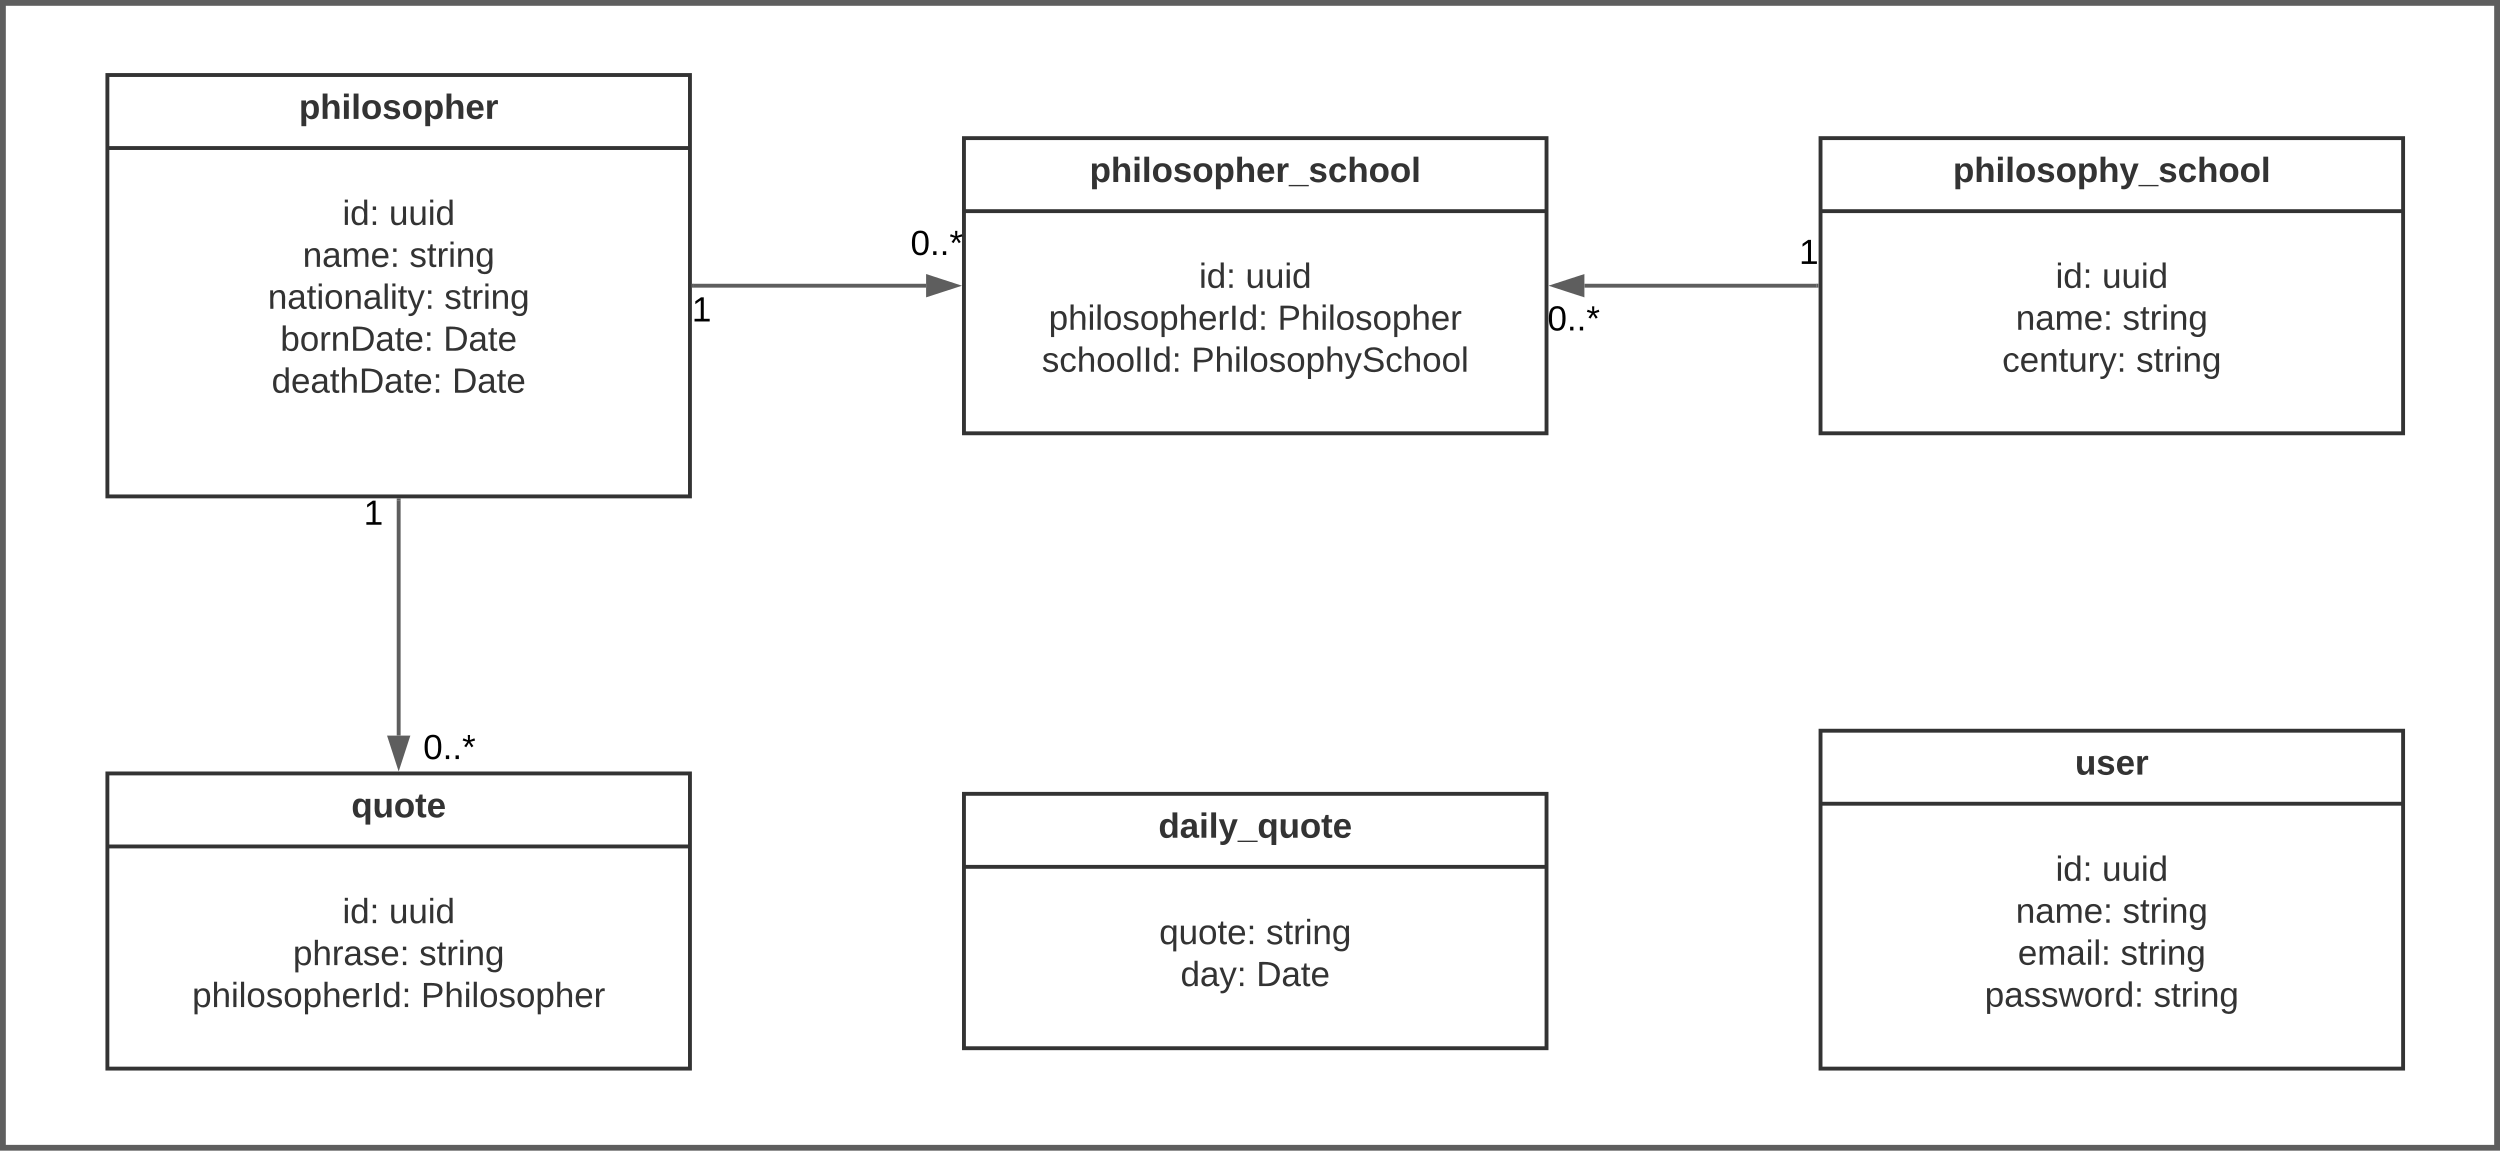 <svg xmlns="http://www.w3.org/2000/svg" xmlns:xlink="http://www.w3.org/1999/xlink" xmlns:lucid="lucid" width="1287.4" height="592.55"><g transform="translate(-1281.7 884.96)" lucid:page-tab-id="0_0"><path d="M1000-1000h2000V0H1000z" fill="#fff"/><path d="M1283.2-883.46h1284.4v589.55H1283.2z" stroke="#5e5e5e" stroke-width="3" fill="#fff"/><path d="M1337-846.33h300v217h-300z" stroke="#333" stroke-width="2" fill="#fff"/><path d="M1337-808.73h300" stroke="#333" stroke-width="2" fill="none"/><use xlink:href="#a" transform="matrix(1,0,0,1,1345.013,-838.333) translate(90.65 14.6)"/><use xlink:href="#b" transform="matrix(1,0,0,1,1349.013,-800.733) translate(109.05 31.6)"/><use xlink:href="#c" transform="matrix(1,0,0,1,1349.013,-800.733) translate(133 31.6)"/><use xlink:href="#d" transform="matrix(1,0,0,1,1349.013,-800.733) translate(88.575 53.2)"/><use xlink:href="#e" transform="matrix(1,0,0,1,1349.013,-800.733) translate(143.525 53.2)"/><use xlink:href="#f" transform="matrix(1,0,0,1,1349.013,-800.733) translate(70.625 74.8)"/><use xlink:href="#e" transform="matrix(1,0,0,1,1349.013,-800.733) translate(161.475 74.8)"/><use xlink:href="#g" transform="matrix(1,0,0,1,1349.013,-800.733) translate(77.075 96.4)"/><use xlink:href="#h" transform="matrix(1,0,0,1,1349.013,-800.733) translate(160.975 96.4)"/><use xlink:href="#i" transform="matrix(1,0,0,1,1349.013,-800.733) translate(72.55 118)"/><use xlink:href="#h" transform="matrix(1,0,0,1,1349.013,-800.733) translate(165.5 118)"/><use xlink:href="#j" transform="matrix(1,0,0,1,1349.013,-800.733) translate(138 139.6)"/><path d="M2219.2-813.83h300v152h-300z" stroke="#333" stroke-width="2" fill="#fff"/><path d="M2219.2-776.23h300" stroke="#333" stroke-width="2" fill="none"/><use xlink:href="#k" transform="matrix(1,0,0,1,2227.188,-805.833) translate(60.225 14.6)"/><use xlink:href="#b" transform="matrix(1,0,0,1,2231.188,-768.233) translate(109.05 31.5)"/><use xlink:href="#c" transform="matrix(1,0,0,1,2231.188,-768.233) translate(133 31.5)"/><use xlink:href="#d" transform="matrix(1,0,0,1,2231.188,-768.233) translate(88.575 53.1)"/><use xlink:href="#e" transform="matrix(1,0,0,1,2231.188,-768.233) translate(143.525 53.1)"/><use xlink:href="#l" transform="matrix(1,0,0,1,2231.188,-768.233) translate(81.575 74.7)"/><use xlink:href="#m" transform="matrix(1,0,0,1,2231.188,-768.233) translate(150.525 74.7)"/><path d="M1778.1-813.83h300v152h-300z" stroke="#333" stroke-width="2" fill="#fff"/><path d="M1778.1-776.23h300" stroke="#333" stroke-width="2" fill="none"/><use xlink:href="#n" transform="matrix(1,0,0,1,1786.1,-805.833) translate(56.725 14.6)"/><use xlink:href="#b" transform="matrix(1,0,0,1,1790.1,-768.233) translate(109.05 31.5)"/><use xlink:href="#o" transform="matrix(1,0,0,1,1790.1,-768.233) translate(133 31.5)"/><use xlink:href="#p" transform="matrix(1,0,0,1,1790.1,-768.233) translate(31.65 53.1)"/><use xlink:href="#q" transform="matrix(1,0,0,1,1790.1,-768.233) translate(149.5 53.1)"/><use xlink:href="#r" transform="matrix(1,0,0,1,1790.1,-768.233) translate(28.1 74.7)"/><use xlink:href="#s" transform="matrix(1,0,0,1,1790.1,-768.233) translate(105.05 74.7)"/><path d="M1639-737.83h119.6" stroke="#5e5e5e" stroke-width="2" fill="none"/><path d="M1639.04-736.86H1638v-1.95h1.04z" stroke="#5e5e5e" stroke-width=".05" fill="#5e5e5e"/><path d="M1773.86-737.83l-14.26 4.63v-9.27z" stroke="#5e5e5e" stroke-width="2" fill="#5e5e5e"/><use xlink:href="#t" transform="matrix(1,0,0,1,1638.013,-733.833) translate(0 14.4)"/><use xlink:href="#u" transform="matrix(1,0,0,1,1750.6,-768.069) translate(0 14.4)"/><path d="M2217.2-737.83h-119.6" stroke="#5e5e5e" stroke-width="2" fill="none"/><path d="M2218.2-736.86h-1.04v-1.95h1.03z" stroke="#5e5e5e" stroke-width=".05" fill="#5e5e5e"/><path d="M2082.34-737.83l14.26-4.64v9.27z" stroke="#5e5e5e" stroke-width="2" fill="#5e5e5e"/><g><use xlink:href="#t" transform="matrix(1,0,0,1,2208.188,-763.433) translate(0 14.4)"/></g><g><use xlink:href="#u" transform="matrix(1,0,0,1,2078.6,-729.198) translate(0 14.4)"/></g><path d="M1337-486.67h300v152h-300z" stroke="#333" stroke-width="2" fill="#fff"/><path d="M1337-449.07h300" stroke="#333" stroke-width="2" fill="none"/><g><use xlink:href="#v" transform="matrix(1,0,0,1,1345.013,-478.667) translate(117.6 14.6)"/></g><g><use xlink:href="#b" transform="matrix(1,0,0,1,1349.013,-441.067) translate(109.05 31.5)"/><use xlink:href="#c" transform="matrix(1,0,0,1,1349.013,-441.067) translate(133 31.5)"/><use xlink:href="#w" transform="matrix(1,0,0,1,1349.013,-441.067) translate(83.575 53.1)"/><use xlink:href="#e" transform="matrix(1,0,0,1,1349.013,-441.067) translate(148.525 53.1)"/><use xlink:href="#p" transform="matrix(1,0,0,1,1349.013,-441.067) translate(31.65 74.7)"/><use xlink:href="#x" transform="matrix(1,0,0,1,1349.013,-441.067) translate(149.5 74.7)"/></g><path d="M1487-627.33v121.16" stroke="#5e5e5e" stroke-width="2" fill="none"/><path d="M1488-627.3h-1.96v-1.03h1.95z" stroke="#5e5e5e" stroke-width=".05" fill="#5e5e5e"/><path d="M1487-490.9l-4.62-14.27h9.27z" stroke="#5e5e5e" stroke-width="2" fill="#5e5e5e"/><g><use xlink:href="#t" transform="matrix(1,0,0,1,1469.013,-629.133) translate(0 14.4)"/></g><g><use xlink:href="#u" transform="matrix(1,0,0,1,1499.648,-508.467) translate(0 14.4)"/></g><path d="M2219.2-508.67h300v174h-300z" stroke="#333" stroke-width="2" fill="#fff"/><path d="M2219.2-471.07h300" stroke="#333" stroke-width="2" fill="none"/><g><use xlink:href="#y" transform="matrix(1,0,0,1,2227.188,-500.667) translate(123.025 14.6)"/></g><g><use xlink:href="#b" transform="matrix(1,0,0,1,2231.188,-463.067) translate(109.05 31.7)"/><use xlink:href="#o" transform="matrix(1,0,0,1,2231.188,-463.067) translate(133 31.7)"/><use xlink:href="#z" transform="matrix(1,0,0,1,2231.188,-463.067) translate(88.575 53.3)"/><use xlink:href="#A" transform="matrix(1,0,0,1,2231.188,-463.067) translate(143.525 53.3)"/><use xlink:href="#B" transform="matrix(1,0,0,1,2231.188,-463.067) translate(89.625 74.9)"/><use xlink:href="#C" transform="matrix(1,0,0,1,2231.188,-463.067) translate(142.475 74.9)"/><use xlink:href="#D" transform="matrix(1,0,0,1,2231.188,-463.067) translate(72.6 96.5)"/><use xlink:href="#E" transform="matrix(1,0,0,1,2231.188,-463.067) translate(159.5 96.5)"/></g><path d="M1778.1-476.17h300v131h-300z" stroke="#333" stroke-width="2" fill="#fff"/><path d="M1778.1-438.57h300" stroke="#333" stroke-width="2" fill="none"/><g><use xlink:href="#F" transform="matrix(1,0,0,1,1786.1,-468.167) translate(92.125 14.6)"/></g><g><use xlink:href="#G" transform="matrix(1,0,0,1,1790.1,-430.567) translate(88.55 31.8)"/><use xlink:href="#H" transform="matrix(1,0,0,1,1790.1,-430.567) translate(143.55 31.8)"/><use xlink:href="#I" transform="matrix(1,0,0,1,1790.1,-430.567) translate(99.525 53.4)"/><use xlink:href="#J" transform="matrix(1,0,0,1,1790.1,-430.567) translate(138.525 53.4)"/></g><defs><path fill="#333" d="M135-194c53 0 70 44 70 98 0 56-19 98-73 100-31 1-45-17-59-34 3 33 2 69 2 105H25l-1-265h48c2 10 0 23 3 31 11-24 29-35 60-35zM114-30c33 0 39-31 40-66 0-38-9-64-40-64-56 0-55 130 0 130" id="K"/><path fill="#333" d="M114-157C55-157 80-60 75 0H25v-261h50l-1 109c12-26 28-41 61-42 86-1 58 113 63 194h-50c-7-57 23-157-34-157" id="L"/><path fill="#333" d="M25-224v-37h50v37H25zM25 0v-190h50V0H25" id="M"/><path fill="#333" d="M25 0v-261h50V0H25" id="N"/><path fill="#333" d="M110-194c64 0 96 36 96 99 0 64-35 99-97 99-61 0-95-36-95-99 0-62 34-99 96-99zm-1 164c35 0 45-28 45-65 0-40-10-65-43-65-34 0-45 26-45 65 0 36 10 65 43 65" id="O"/><path fill="#333" d="M137-138c1-29-70-34-71-4 15 46 118 7 119 86 1 83-164 76-172 9l43-7c4 19 20 25 44 25 33 8 57-30 24-41C81-84 22-81 20-136c-2-80 154-74 161-7" id="P"/><path fill="#333" d="M185-48c-13 30-37 53-82 52C43 2 14-33 14-96s30-98 90-98c62 0 83 45 84 108H66c0 31 8 55 39 56 18 0 30-7 34-22zm-45-69c5-46-57-63-70-21-2 6-4 13-4 21h74" id="Q"/><path fill="#333" d="M135-150c-39-12-60 13-60 57V0H25l-1-190h47c2 13-1 29 3 40 6-28 27-53 61-41v41" id="R"/><g id="a"><use transform="matrix(0.05,0,0,0.05,0,0)" xlink:href="#K"/><use transform="matrix(0.05,0,0,0.05,10.95,0)" xlink:href="#L"/><use transform="matrix(0.05,0,0,0.05,21.9,0)" xlink:href="#M"/><use transform="matrix(0.05,0,0,0.05,26.9,0)" xlink:href="#N"/><use transform="matrix(0.05,0,0,0.05,31.9,0)" xlink:href="#O"/><use transform="matrix(0.05,0,0,0.05,42.85,0)" xlink:href="#P"/><use transform="matrix(0.05,0,0,0.05,52.85,0)" xlink:href="#O"/><use transform="matrix(0.05,0,0,0.05,63.8,0)" xlink:href="#K"/><use transform="matrix(0.05,0,0,0.05,74.75,0)" xlink:href="#L"/><use transform="matrix(0.05,0,0,0.05,85.7,0)" xlink:href="#Q"/><use transform="matrix(0.05,0,0,0.05,95.7,0)" xlink:href="#R"/></g><path fill="#333" d="M24-231v-30h32v30H24zM24 0v-190h32V0H24" id="S"/><path fill="#333" d="M85-194c31 0 48 13 60 33l-1-100h32l1 261h-30c-2-10 0-23-3-31C134-8 116 4 85 4 32 4 16-35 15-94c0-66 23-100 70-100zm9 24c-40 0-46 34-46 75 0 40 6 74 45 74 42 0 51-32 51-76 0-42-9-74-50-73" id="T"/><path fill="#333" d="M33-154v-36h34v36H33zM33 0v-36h34V0H33" id="U"/><g id="b"><use transform="matrix(0.05,0,0,0.05,0,0)" xlink:href="#S"/><use transform="matrix(0.05,0,0,0.05,3.95,0)" xlink:href="#T"/><use transform="matrix(0.05,0,0,0.05,13.95,0)" xlink:href="#U"/></g><path fill="#333" d="M84 4C-5 8 30-112 23-190h32v120c0 31 7 50 39 49 72-2 45-101 50-169h31l1 190h-30c-1-10 1-25-2-33-11 22-28 36-60 37" id="V"/><g id="c"><use transform="matrix(0.05,0,0,0.05,0,0)" xlink:href="#V"/><use transform="matrix(0.05,0,0,0.05,10,0)" xlink:href="#V"/><use transform="matrix(0.05,0,0,0.05,20,0)" xlink:href="#S"/><use transform="matrix(0.05,0,0,0.05,23.95,0)" xlink:href="#T"/></g><path fill="#333" d="M117-194c89-4 53 116 60 194h-32v-121c0-31-8-49-39-48C34-167 62-67 57 0H25l-1-190h30c1 10-1 24 2 32 11-22 29-35 61-36" id="W"/><path fill="#333" d="M141-36C126-15 110 5 73 4 37 3 15-17 15-53c-1-64 63-63 125-63 3-35-9-54-41-54-24 1-41 7-42 31l-33-3c5-37 33-52 76-52 45 0 72 20 72 64v82c-1 20 7 32 28 27v20c-31 9-61-2-59-35zM48-53c0 20 12 33 32 33 41-3 63-29 60-74-43 2-92-5-92 41" id="X"/><path fill="#333" d="M210-169c-67 3-38 105-44 169h-31v-121c0-29-5-50-35-48C34-165 62-65 56 0H25l-1-190h30c1 10-1 24 2 32 10-44 99-50 107 0 11-21 27-35 58-36 85-2 47 119 55 194h-31v-121c0-29-5-49-35-48" id="Y"/><path fill="#333" d="M100-194c63 0 86 42 84 106H49c0 40 14 67 53 68 26 1 43-12 49-29l28 8c-11 28-37 45-77 45C44 4 14-33 15-96c1-61 26-98 85-98zm52 81c6-60-76-77-97-28-3 7-6 17-6 28h103" id="Z"/><g id="d"><use transform="matrix(0.05,0,0,0.05,0,0)" xlink:href="#W"/><use transform="matrix(0.05,0,0,0.05,10,0)" xlink:href="#X"/><use transform="matrix(0.05,0,0,0.05,20,0)" xlink:href="#Y"/><use transform="matrix(0.05,0,0,0.05,34.95,0)" xlink:href="#Z"/><use transform="matrix(0.05,0,0,0.05,44.95,0)" xlink:href="#U"/></g><path fill="#333" d="M135-143c-3-34-86-38-87 0 15 53 115 12 119 90S17 21 10-45l28-5c4 36 97 45 98 0-10-56-113-15-118-90-4-57 82-63 122-42 12 7 21 19 24 35" id="aa"/><path fill="#333" d="M59-47c-2 24 18 29 38 22v24C64 9 27 4 27-40v-127H5v-23h24l9-43h21v43h35v23H59v120" id="ab"/><path fill="#333" d="M114-163C36-179 61-72 57 0H25l-1-190h30c1 12-1 29 2 39 6-27 23-49 58-41v29" id="ac"/><path fill="#333" d="M177-190C167-65 218 103 67 71c-23-6-38-20-44-43l32-5c15 47 100 32 89-28v-30C133-14 115 1 83 1 29 1 15-40 15-95c0-56 16-97 71-98 29-1 48 16 59 35 1-10 0-23 2-32h30zM94-22c36 0 50-32 50-73 0-42-14-75-50-75-39 0-46 34-46 75s6 73 46 73" id="ad"/><g id="e"><use transform="matrix(0.05,0,0,0.05,0,0)" xlink:href="#aa"/><use transform="matrix(0.05,0,0,0.05,9,0)" xlink:href="#ab"/><use transform="matrix(0.05,0,0,0.05,14,0)" xlink:href="#ac"/><use transform="matrix(0.05,0,0,0.05,19.95,0)" xlink:href="#S"/><use transform="matrix(0.05,0,0,0.05,23.9,0)" xlink:href="#W"/><use transform="matrix(0.05,0,0,0.05,33.9,0)" xlink:href="#ad"/></g><path fill="#333" d="M100-194c62-1 85 37 85 99 1 63-27 99-86 99S16-35 15-95c0-66 28-99 85-99zM99-20c44 1 53-31 53-75 0-43-8-75-51-75s-53 32-53 75 10 74 51 75" id="ae"/><path fill="#333" d="M24 0v-261h32V0H24" id="af"/><path fill="#333" d="M179-190L93 31C79 59 56 82 12 73V49c39 6 53-20 64-50L1-190h34L92-34l54-156h33" id="ag"/><g id="f"><use transform="matrix(0.05,0,0,0.05,0,0)" xlink:href="#W"/><use transform="matrix(0.05,0,0,0.05,10,0)" xlink:href="#X"/><use transform="matrix(0.05,0,0,0.05,20,0)" xlink:href="#ab"/><use transform="matrix(0.05,0,0,0.05,25,0)" xlink:href="#S"/><use transform="matrix(0.05,0,0,0.05,28.95,0)" xlink:href="#ae"/><use transform="matrix(0.05,0,0,0.05,38.95,0)" xlink:href="#W"/><use transform="matrix(0.05,0,0,0.05,48.95,0)" xlink:href="#X"/><use transform="matrix(0.05,0,0,0.05,58.95,0)" xlink:href="#af"/><use transform="matrix(0.05,0,0,0.05,62.9,0)" xlink:href="#S"/><use transform="matrix(0.05,0,0,0.05,66.85,0)" xlink:href="#ab"/><use transform="matrix(0.05,0,0,0.05,71.85,0)" xlink:href="#ag"/><use transform="matrix(0.05,0,0,0.05,80.85,0)" xlink:href="#U"/></g><path fill="#333" d="M115-194c53 0 69 39 70 98 0 66-23 100-70 100C84 3 66-7 56-30L54 0H23l1-261h32v101c10-23 28-34 59-34zm-8 174c40 0 45-34 45-75 0-40-5-75-45-74-42 0-51 32-51 76 0 43 10 73 51 73" id="ah"/><path fill="#333" d="M30-248c118-7 216 8 213 122C240-48 200 0 122 0H30v-248zM63-27c89 8 146-16 146-99s-60-101-146-95v194" id="ai"/><g id="g"><use transform="matrix(0.05,0,0,0.05,0,0)" xlink:href="#ah"/><use transform="matrix(0.05,0,0,0.05,10,0)" xlink:href="#ae"/><use transform="matrix(0.05,0,0,0.05,20,0)" xlink:href="#ac"/><use transform="matrix(0.05,0,0,0.05,25.95,0)" xlink:href="#W"/><use transform="matrix(0.05,0,0,0.05,35.95,0)" xlink:href="#ai"/><use transform="matrix(0.05,0,0,0.05,48.9,0)" xlink:href="#X"/><use transform="matrix(0.05,0,0,0.05,58.9,0)" xlink:href="#ab"/><use transform="matrix(0.05,0,0,0.05,63.9,0)" xlink:href="#Z"/><use transform="matrix(0.05,0,0,0.05,73.9,0)" xlink:href="#U"/></g><g id="h"><use transform="matrix(0.05,0,0,0.05,0,0)" xlink:href="#ai"/><use transform="matrix(0.05,0,0,0.05,12.95,0)" xlink:href="#X"/><use transform="matrix(0.05,0,0,0.05,22.95,0)" xlink:href="#ab"/><use transform="matrix(0.05,0,0,0.05,27.95,0)" xlink:href="#Z"/></g><path fill="#333" d="M106-169C34-169 62-67 57 0H25v-261h32l-1 103c12-21 28-36 61-36 89 0 53 116 60 194h-32v-121c2-32-8-49-39-48" id="aj"/><g id="i"><use transform="matrix(0.05,0,0,0.05,0,0)" xlink:href="#T"/><use transform="matrix(0.05,0,0,0.05,10,0)" xlink:href="#Z"/><use transform="matrix(0.05,0,0,0.05,20,0)" xlink:href="#X"/><use transform="matrix(0.05,0,0,0.05,30,0)" xlink:href="#ab"/><use transform="matrix(0.05,0,0,0.05,35,0)" xlink:href="#aj"/><use transform="matrix(0.05,0,0,0.05,45,0)" xlink:href="#ai"/><use transform="matrix(0.05,0,0,0.05,57.95,0)" xlink:href="#X"/><use transform="matrix(0.05,0,0,0.05,67.95,0)" xlink:href="#ab"/><use transform="matrix(0.05,0,0,0.05,72.95,0)" xlink:href="#Z"/><use transform="matrix(0.05,0,0,0.05,82.95,0)" xlink:href="#U"/></g><path fill="#333" d="M123 10C108 53 80 86 19 72V37c35 8 53-11 59-39L3-190h52l48 148c12-52 28-100 44-148h51" id="ak"/><path fill="#333" d="M-4 44V30h207v14H-4" id="al"/><path fill="#333" d="M190-63c-7 42-38 67-86 67-59 0-84-38-90-98-12-110 154-137 174-36l-49 2c-2-19-15-32-35-32-30 0-35 28-38 64-6 74 65 87 74 30" id="am"/><g id="k"><use transform="matrix(0.05,0,0,0.05,0,0)" xlink:href="#K"/><use transform="matrix(0.05,0,0,0.05,10.95,0)" xlink:href="#L"/><use transform="matrix(0.05,0,0,0.05,21.9,0)" xlink:href="#M"/><use transform="matrix(0.05,0,0,0.05,26.9,0)" xlink:href="#N"/><use transform="matrix(0.05,0,0,0.05,31.9,0)" xlink:href="#O"/><use transform="matrix(0.05,0,0,0.05,42.85,0)" xlink:href="#P"/><use transform="matrix(0.05,0,0,0.05,52.85,0)" xlink:href="#O"/><use transform="matrix(0.05,0,0,0.05,63.8,0)" xlink:href="#K"/><use transform="matrix(0.05,0,0,0.05,74.75,0)" xlink:href="#L"/><use transform="matrix(0.05,0,0,0.05,85.7,0)" xlink:href="#ak"/><use transform="matrix(0.05,0,0,0.05,95.7,0)" xlink:href="#al"/><use transform="matrix(0.05,0,0,0.05,105.7,0)" xlink:href="#P"/><use transform="matrix(0.05,0,0,0.05,115.7,0)" xlink:href="#am"/><use transform="matrix(0.05,0,0,0.05,125.7,0)" xlink:href="#L"/><use transform="matrix(0.05,0,0,0.05,136.65,0)" xlink:href="#O"/><use transform="matrix(0.05,0,0,0.05,147.6,0)" xlink:href="#O"/><use transform="matrix(0.05,0,0,0.05,158.55,0)" xlink:href="#N"/></g><path fill="#333" d="M96-169c-40 0-48 33-48 73s9 75 48 75c24 0 41-14 43-38l32 2c-6 37-31 61-74 61-59 0-76-41-82-99-10-93 101-131 147-64 4 7 5 14 7 22l-32 3c-4-21-16-35-41-35" id="an"/><g id="l"><use transform="matrix(0.05,0,0,0.05,0,0)" xlink:href="#an"/><use transform="matrix(0.05,0,0,0.05,9,0)" xlink:href="#Z"/><use transform="matrix(0.05,0,0,0.05,19,0)" xlink:href="#W"/><use transform="matrix(0.05,0,0,0.05,29,0)" xlink:href="#ab"/><use transform="matrix(0.05,0,0,0.05,34,0)" xlink:href="#V"/><use transform="matrix(0.05,0,0,0.05,44,0)" xlink:href="#ac"/><use transform="matrix(0.05,0,0,0.05,49.95,0)" xlink:href="#ag"/><use transform="matrix(0.05,0,0,0.05,58.95,0)" xlink:href="#U"/></g><g id="m"><use transform="matrix(0.05,0,0,0.05,0,0)" xlink:href="#aa"/><use transform="matrix(0.05,0,0,0.05,9,0)" xlink:href="#ab"/><use transform="matrix(0.05,0,0,0.05,14,0)" xlink:href="#ac"/><use transform="matrix(0.05,0,0,0.05,19.95,0)" xlink:href="#S"/><use transform="matrix(0.05,0,0,0.05,23.9,0)" xlink:href="#W"/><use transform="matrix(0.05,0,0,0.05,33.9,0)" xlink:href="#ad"/></g><g id="n"><use transform="matrix(0.05,0,0,0.05,0,0)" xlink:href="#K"/><use transform="matrix(0.05,0,0,0.05,10.95,0)" xlink:href="#L"/><use transform="matrix(0.05,0,0,0.05,21.9,0)" xlink:href="#M"/><use transform="matrix(0.05,0,0,0.05,26.9,0)" xlink:href="#N"/><use transform="matrix(0.05,0,0,0.05,31.9,0)" xlink:href="#O"/><use transform="matrix(0.05,0,0,0.05,42.85,0)" xlink:href="#P"/><use transform="matrix(0.05,0,0,0.05,52.85,0)" xlink:href="#O"/><use transform="matrix(0.05,0,0,0.05,63.8,0)" xlink:href="#K"/><use transform="matrix(0.05,0,0,0.05,74.75,0)" xlink:href="#L"/><use transform="matrix(0.05,0,0,0.05,85.7,0)" xlink:href="#Q"/><use transform="matrix(0.05,0,0,0.05,95.7,0)" xlink:href="#R"/><use transform="matrix(0.05,0,0,0.05,102.7,0)" xlink:href="#al"/><use transform="matrix(0.05,0,0,0.05,112.7,0)" xlink:href="#P"/><use transform="matrix(0.05,0,0,0.05,122.7,0)" xlink:href="#am"/><use transform="matrix(0.05,0,0,0.05,132.7,0)" xlink:href="#L"/><use transform="matrix(0.05,0,0,0.05,143.65,0)" xlink:href="#O"/><use transform="matrix(0.05,0,0,0.05,154.6,0)" xlink:href="#O"/><use transform="matrix(0.05,0,0,0.05,165.55,0)" xlink:href="#N"/></g><g id="o"><use transform="matrix(0.05,0,0,0.05,0,0)" xlink:href="#V"/><use transform="matrix(0.05,0,0,0.05,10,0)" xlink:href="#V"/><use transform="matrix(0.05,0,0,0.05,20,0)" xlink:href="#S"/><use transform="matrix(0.05,0,0,0.05,23.95,0)" xlink:href="#T"/></g><path fill="#333" d="M115-194c55 1 70 41 70 98S169 2 115 4C84 4 66-9 55-30l1 105H24l-1-265h31l2 30c10-21 28-34 59-34zm-8 174c40 0 45-34 45-75s-6-73-45-74c-42 0-51 32-51 76 0 43 10 73 51 73" id="ao"/><path fill="#333" d="M33 0v-248h34V0H33" id="ap"/><g id="p"><use transform="matrix(0.05,0,0,0.05,0,0)" xlink:href="#ao"/><use transform="matrix(0.05,0,0,0.05,10,0)" xlink:href="#aj"/><use transform="matrix(0.05,0,0,0.05,20,0)" xlink:href="#S"/><use transform="matrix(0.05,0,0,0.05,23.95,0)" xlink:href="#af"/><use transform="matrix(0.05,0,0,0.05,27.9,0)" xlink:href="#ae"/><use transform="matrix(0.05,0,0,0.05,37.9,0)" xlink:href="#aa"/><use transform="matrix(0.05,0,0,0.05,46.9,0)" xlink:href="#ae"/><use transform="matrix(0.05,0,0,0.05,56.9,0)" xlink:href="#ao"/><use transform="matrix(0.05,0,0,0.05,66.9,0)" xlink:href="#aj"/><use transform="matrix(0.05,0,0,0.05,76.9,0)" xlink:href="#Z"/><use transform="matrix(0.05,0,0,0.05,86.9,0)" xlink:href="#ac"/><use transform="matrix(0.05,0,0,0.05,92.85,0)" xlink:href="#ap"/><use transform="matrix(0.05,0,0,0.05,97.85,0)" xlink:href="#T"/><use transform="matrix(0.05,0,0,0.05,107.85,0)" xlink:href="#U"/></g><path fill="#333" d="M30-248c87 1 191-15 191 75 0 78-77 80-158 76V0H30v-248zm33 125c57 0 124 11 124-50 0-59-68-47-124-48v98" id="aq"/><g id="q"><use transform="matrix(0.05,0,0,0.05,0,0)" xlink:href="#aq"/><use transform="matrix(0.05,0,0,0.05,12,0)" xlink:href="#aj"/><use transform="matrix(0.05,0,0,0.05,22,0)" xlink:href="#S"/><use transform="matrix(0.05,0,0,0.05,25.95,0)" xlink:href="#af"/><use transform="matrix(0.05,0,0,0.05,29.9,0)" xlink:href="#ae"/><use transform="matrix(0.05,0,0,0.05,39.9,0)" xlink:href="#aa"/><use transform="matrix(0.05,0,0,0.05,48.9,0)" xlink:href="#ae"/><use transform="matrix(0.05,0,0,0.05,58.9,0)" xlink:href="#ao"/><use transform="matrix(0.05,0,0,0.05,68.9,0)" xlink:href="#aj"/><use transform="matrix(0.05,0,0,0.05,78.9,0)" xlink:href="#Z"/><use transform="matrix(0.05,0,0,0.05,88.9,0)" xlink:href="#ac"/></g><g id="r"><use transform="matrix(0.05,0,0,0.05,0,0)" xlink:href="#aa"/><use transform="matrix(0.05,0,0,0.05,9,0)" xlink:href="#an"/><use transform="matrix(0.05,0,0,0.05,18,0)" xlink:href="#aj"/><use transform="matrix(0.05,0,0,0.05,28,0)" xlink:href="#ae"/><use transform="matrix(0.05,0,0,0.05,38,0)" xlink:href="#ae"/><use transform="matrix(0.05,0,0,0.05,48,0)" xlink:href="#af"/><use transform="matrix(0.05,0,0,0.05,51.95,0)" xlink:href="#ap"/><use transform="matrix(0.05,0,0,0.05,56.95,0)" xlink:href="#T"/><use transform="matrix(0.05,0,0,0.05,66.95,0)" xlink:href="#U"/></g><path fill="#333" d="M185-189c-5-48-123-54-124 2 14 75 158 14 163 119 3 78-121 87-175 55-17-10-28-26-33-46l33-7c5 56 141 63 141-1 0-78-155-14-162-118-5-82 145-84 179-34 5 7 8 16 11 25" id="ar"/><g id="s"><use transform="matrix(0.05,0,0,0.05,0,0)" xlink:href="#aq"/><use transform="matrix(0.05,0,0,0.05,12,0)" xlink:href="#aj"/><use transform="matrix(0.05,0,0,0.05,22,0)" xlink:href="#S"/><use transform="matrix(0.05,0,0,0.05,25.95,0)" xlink:href="#af"/><use transform="matrix(0.05,0,0,0.05,29.9,0)" xlink:href="#ae"/><use transform="matrix(0.05,0,0,0.05,39.9,0)" xlink:href="#aa"/><use transform="matrix(0.05,0,0,0.05,48.9,0)" xlink:href="#ae"/><use transform="matrix(0.05,0,0,0.05,58.9,0)" xlink:href="#ao"/><use transform="matrix(0.05,0,0,0.05,68.9,0)" xlink:href="#aj"/><use transform="matrix(0.05,0,0,0.05,78.9,0)" xlink:href="#ag"/><use transform="matrix(0.05,0,0,0.05,87.9,0)" xlink:href="#ar"/><use transform="matrix(0.05,0,0,0.05,99.9,0)" xlink:href="#an"/><use transform="matrix(0.05,0,0,0.05,108.9,0)" xlink:href="#aj"/><use transform="matrix(0.05,0,0,0.05,118.9,0)" xlink:href="#ae"/><use transform="matrix(0.05,0,0,0.05,128.9,0)" xlink:href="#ae"/><use transform="matrix(0.05,0,0,0.05,138.9,0)" xlink:href="#af"/></g><path d="M27 0v-27h64v-190l-56 39v-29l58-41h29v221h61V0H27" id="as"/><use transform="matrix(0.05,0,0,0.05,0,0)" xlink:href="#as" id="t"/><path d="M101-251c68 0 85 55 85 127S166 4 100 4C33 4 14-52 14-124c0-73 17-127 87-127zm-1 229c47 0 54-49 54-102s-4-102-53-102c-51 0-55 48-55 102 0 53 5 102 54 102" id="at"/><path d="M33 0v-38h34V0H33" id="au"/><path d="M80-196l47-18 7 23-49 13 32 44-20 13-27-46-27 45-21-12 33-44-49-13 8-23 47 19-2-53h23" id="av"/><g id="u"><use transform="matrix(0.05,0,0,0.05,0,0)" xlink:href="#at"/><use transform="matrix(0.05,0,0,0.05,10,0)" xlink:href="#au"/><use transform="matrix(0.05,0,0,0.05,15,0)" xlink:href="#au"/><use transform="matrix(0.05,0,0,0.05,20,0)" xlink:href="#av"/></g><path fill="#333" d="M84 4C32 4 15-41 15-95c0-55 18-99 73-99 29 0 47 12 58 34l2-30h48l-1 265h-49V-32C136-9 114 4 84 4zm21-34c32 0 41-29 41-66 0-36-9-64-40-64-33 0-39 30-40 65 0 43 13 65 39 65" id="aw"/><path fill="#333" d="M85 4C-2 5 27-109 22-190h50c7 57-23 150 33 157 60-5 35-97 40-157h50l1 190h-47c-2-12 1-28-3-38-12 25-28 42-61 42" id="ax"/><path fill="#333" d="M115-3C79 11 28 4 28-45v-112H4v-33h27l15-45h31v45h36v33H77v99c-1 23 16 31 38 25v30" id="ay"/><g id="v"><use transform="matrix(0.05,0,0,0.05,0,0)" xlink:href="#aw"/><use transform="matrix(0.05,0,0,0.05,10.95,0)" xlink:href="#ax"/><use transform="matrix(0.05,0,0,0.05,21.9,0)" xlink:href="#O"/><use transform="matrix(0.05,0,0,0.05,32.85,0)" xlink:href="#ay"/><use transform="matrix(0.05,0,0,0.05,38.8,0)" xlink:href="#Q"/></g><g id="w"><use transform="matrix(0.05,0,0,0.05,0,0)" xlink:href="#ao"/><use transform="matrix(0.05,0,0,0.05,10,0)" xlink:href="#aj"/><use transform="matrix(0.05,0,0,0.05,20,0)" xlink:href="#ac"/><use transform="matrix(0.05,0,0,0.05,25.95,0)" xlink:href="#X"/><use transform="matrix(0.05,0,0,0.05,35.95,0)" xlink:href="#aa"/><use transform="matrix(0.05,0,0,0.05,44.95,0)" xlink:href="#Z"/><use transform="matrix(0.05,0,0,0.05,54.95,0)" xlink:href="#U"/></g><g id="x"><use transform="matrix(0.05,0,0,0.05,0,0)" xlink:href="#aq"/><use transform="matrix(0.05,0,0,0.05,12,0)" xlink:href="#aj"/><use transform="matrix(0.05,0,0,0.05,22,0)" xlink:href="#S"/><use transform="matrix(0.05,0,0,0.05,25.95,0)" xlink:href="#af"/><use transform="matrix(0.05,0,0,0.05,29.9,0)" xlink:href="#ae"/><use transform="matrix(0.05,0,0,0.05,39.9,0)" xlink:href="#aa"/><use transform="matrix(0.05,0,0,0.05,48.9,0)" xlink:href="#ae"/><use transform="matrix(0.05,0,0,0.05,58.9,0)" xlink:href="#ao"/><use transform="matrix(0.05,0,0,0.05,68.9,0)" xlink:href="#aj"/><use transform="matrix(0.05,0,0,0.05,78.9,0)" xlink:href="#Z"/><use transform="matrix(0.05,0,0,0.05,88.9,0)" xlink:href="#ac"/></g><g id="y"><use transform="matrix(0.05,0,0,0.05,0,0)" xlink:href="#ax"/><use transform="matrix(0.05,0,0,0.05,10.95,0)" xlink:href="#P"/><use transform="matrix(0.05,0,0,0.05,20.95,0)" xlink:href="#Q"/><use transform="matrix(0.05,0,0,0.05,30.95,0)" xlink:href="#R"/></g><g id="z"><use transform="matrix(0.05,0,0,0.05,0,0)" xlink:href="#W"/><use transform="matrix(0.05,0,0,0.05,10,0)" xlink:href="#X"/><use transform="matrix(0.05,0,0,0.05,20,0)" xlink:href="#Y"/><use transform="matrix(0.05,0,0,0.05,34.95,0)" xlink:href="#Z"/><use transform="matrix(0.05,0,0,0.05,44.95,0)" xlink:href="#U"/></g><g id="A"><use transform="matrix(0.05,0,0,0.05,0,0)" xlink:href="#aa"/><use transform="matrix(0.05,0,0,0.05,9,0)" xlink:href="#ab"/><use transform="matrix(0.05,0,0,0.05,14,0)" xlink:href="#ac"/><use transform="matrix(0.05,0,0,0.05,19.95,0)" xlink:href="#S"/><use transform="matrix(0.05,0,0,0.05,23.9,0)" xlink:href="#W"/><use transform="matrix(0.05,0,0,0.05,33.9,0)" xlink:href="#ad"/></g><g id="B"><use transform="matrix(0.05,0,0,0.05,0,0)" xlink:href="#Z"/><use transform="matrix(0.05,0,0,0.05,10,0)" xlink:href="#Y"/><use transform="matrix(0.05,0,0,0.05,24.95,0)" xlink:href="#X"/><use transform="matrix(0.05,0,0,0.05,34.95,0)" xlink:href="#S"/><use transform="matrix(0.05,0,0,0.05,38.9,0)" xlink:href="#af"/><use transform="matrix(0.05,0,0,0.05,42.85,0)" xlink:href="#U"/></g><g id="C"><use transform="matrix(0.05,0,0,0.05,0,0)" xlink:href="#aa"/><use transform="matrix(0.05,0,0,0.05,9,0)" xlink:href="#ab"/><use transform="matrix(0.05,0,0,0.05,14,0)" xlink:href="#ac"/><use transform="matrix(0.05,0,0,0.05,19.95,0)" xlink:href="#S"/><use transform="matrix(0.05,0,0,0.05,23.9,0)" xlink:href="#W"/><use transform="matrix(0.05,0,0,0.05,33.9,0)" xlink:href="#ad"/></g><path fill="#333" d="M206 0h-36l-40-164L89 0H53L-1-190h32L70-26l43-164h34l41 164 42-164h31" id="az"/><g id="D"><use transform="matrix(0.05,0,0,0.05,0,0)" xlink:href="#ao"/><use transform="matrix(0.05,0,0,0.05,10,0)" xlink:href="#X"/><use transform="matrix(0.05,0,0,0.05,20,0)" xlink:href="#aa"/><use transform="matrix(0.05,0,0,0.05,29,0)" xlink:href="#aa"/><use transform="matrix(0.05,0,0,0.05,38,0)" xlink:href="#az"/><use transform="matrix(0.05,0,0,0.05,50.95,0)" xlink:href="#ae"/><use transform="matrix(0.05,0,0,0.05,60.95,0)" xlink:href="#ac"/><use transform="matrix(0.05,0,0,0.05,66.9,0)" xlink:href="#T"/><use transform="matrix(0.05,0,0,0.05,76.9,0)" xlink:href="#U"/></g><g id="E"><use transform="matrix(0.05,0,0,0.05,0,0)" xlink:href="#aa"/><use transform="matrix(0.05,0,0,0.05,9,0)" xlink:href="#ab"/><use transform="matrix(0.05,0,0,0.05,14,0)" xlink:href="#ac"/><use transform="matrix(0.05,0,0,0.05,19.95,0)" xlink:href="#S"/><use transform="matrix(0.05,0,0,0.05,23.9,0)" xlink:href="#W"/><use transform="matrix(0.05,0,0,0.05,33.9,0)" xlink:href="#ad"/></g><path fill="#333" d="M88-194c31-1 46 15 58 34l-1-101h50l1 261h-48c-2-10 0-23-3-31C134-8 116 4 84 4 32 4 16-41 15-95c0-56 19-97 73-99zm17 164c33 0 40-30 41-66 1-37-9-64-41-64s-38 30-39 65c0 43 13 65 39 65" id="aA"/><path fill="#333" d="M133-34C117-15 103 5 69 4 32 3 11-16 11-54c-1-60 55-63 116-61 1-26-3-47-28-47-18 1-26 9-28 27l-52-2c7-38 36-58 82-57s74 22 75 68l1 82c-1 14 12 18 25 15v27c-30 8-71 5-69-32zm-48 3c29 0 43-24 42-57-32 0-66-3-65 30 0 17 8 27 23 27" id="aB"/><g id="F"><use transform="matrix(0.05,0,0,0.05,0,0)" xlink:href="#aA"/><use transform="matrix(0.05,0,0,0.05,10.95,0)" xlink:href="#aB"/><use transform="matrix(0.05,0,0,0.05,20.95,0)" xlink:href="#M"/><use transform="matrix(0.05,0,0,0.05,25.95,0)" xlink:href="#N"/><use transform="matrix(0.05,0,0,0.05,30.95,0)" xlink:href="#ak"/><use transform="matrix(0.05,0,0,0.05,40.95,0)" xlink:href="#al"/><use transform="matrix(0.05,0,0,0.05,50.95,0)" xlink:href="#aw"/><use transform="matrix(0.05,0,0,0.05,61.9,0)" xlink:href="#ax"/><use transform="matrix(0.05,0,0,0.05,72.85,0)" xlink:href="#O"/><use transform="matrix(0.05,0,0,0.05,83.8,0)" xlink:href="#ay"/><use transform="matrix(0.05,0,0,0.05,89.75,0)" xlink:href="#Q"/></g><path fill="#333" d="M145-31C134-9 116 4 85 4 32 4 16-35 15-94c0-59 17-99 70-100 32-1 48 14 60 33 0-11-1-24 2-32h30l-1 268h-32zM93-21c41 0 51-33 51-76s-8-73-50-73c-40 0-46 35-46 75s5 74 45 74" id="aC"/><g id="G"><use transform="matrix(0.05,0,0,0.05,0,0)" xlink:href="#aC"/><use transform="matrix(0.05,0,0,0.05,10,0)" xlink:href="#V"/><use transform="matrix(0.05,0,0,0.05,20,0)" xlink:href="#ae"/><use transform="matrix(0.05,0,0,0.05,30,0)" xlink:href="#ab"/><use transform="matrix(0.05,0,0,0.05,35,0)" xlink:href="#Z"/><use transform="matrix(0.05,0,0,0.05,45,0)" xlink:href="#U"/></g><g id="H"><use transform="matrix(0.05,0,0,0.05,0,0)" xlink:href="#aa"/><use transform="matrix(0.05,0,0,0.05,9,0)" xlink:href="#ab"/><use transform="matrix(0.05,0,0,0.05,14,0)" xlink:href="#ac"/><use transform="matrix(0.05,0,0,0.05,19.95,0)" xlink:href="#S"/><use transform="matrix(0.05,0,0,0.05,23.9,0)" xlink:href="#W"/><use transform="matrix(0.05,0,0,0.05,33.9,0)" xlink:href="#ad"/></g><g id="I"><use transform="matrix(0.05,0,0,0.05,0,0)" xlink:href="#T"/><use transform="matrix(0.05,0,0,0.05,10,0)" xlink:href="#X"/><use transform="matrix(0.05,0,0,0.05,20,0)" xlink:href="#ag"/><use transform="matrix(0.05,0,0,0.05,29,0)" xlink:href="#U"/></g><g id="J"><use transform="matrix(0.05,0,0,0.05,0,0)" xlink:href="#ai"/><use transform="matrix(0.05,0,0,0.05,12.95,0)" xlink:href="#X"/><use transform="matrix(0.05,0,0,0.05,22.95,0)" xlink:href="#ab"/><use transform="matrix(0.05,0,0,0.05,27.95,0)" xlink:href="#Z"/></g></defs></g></svg>